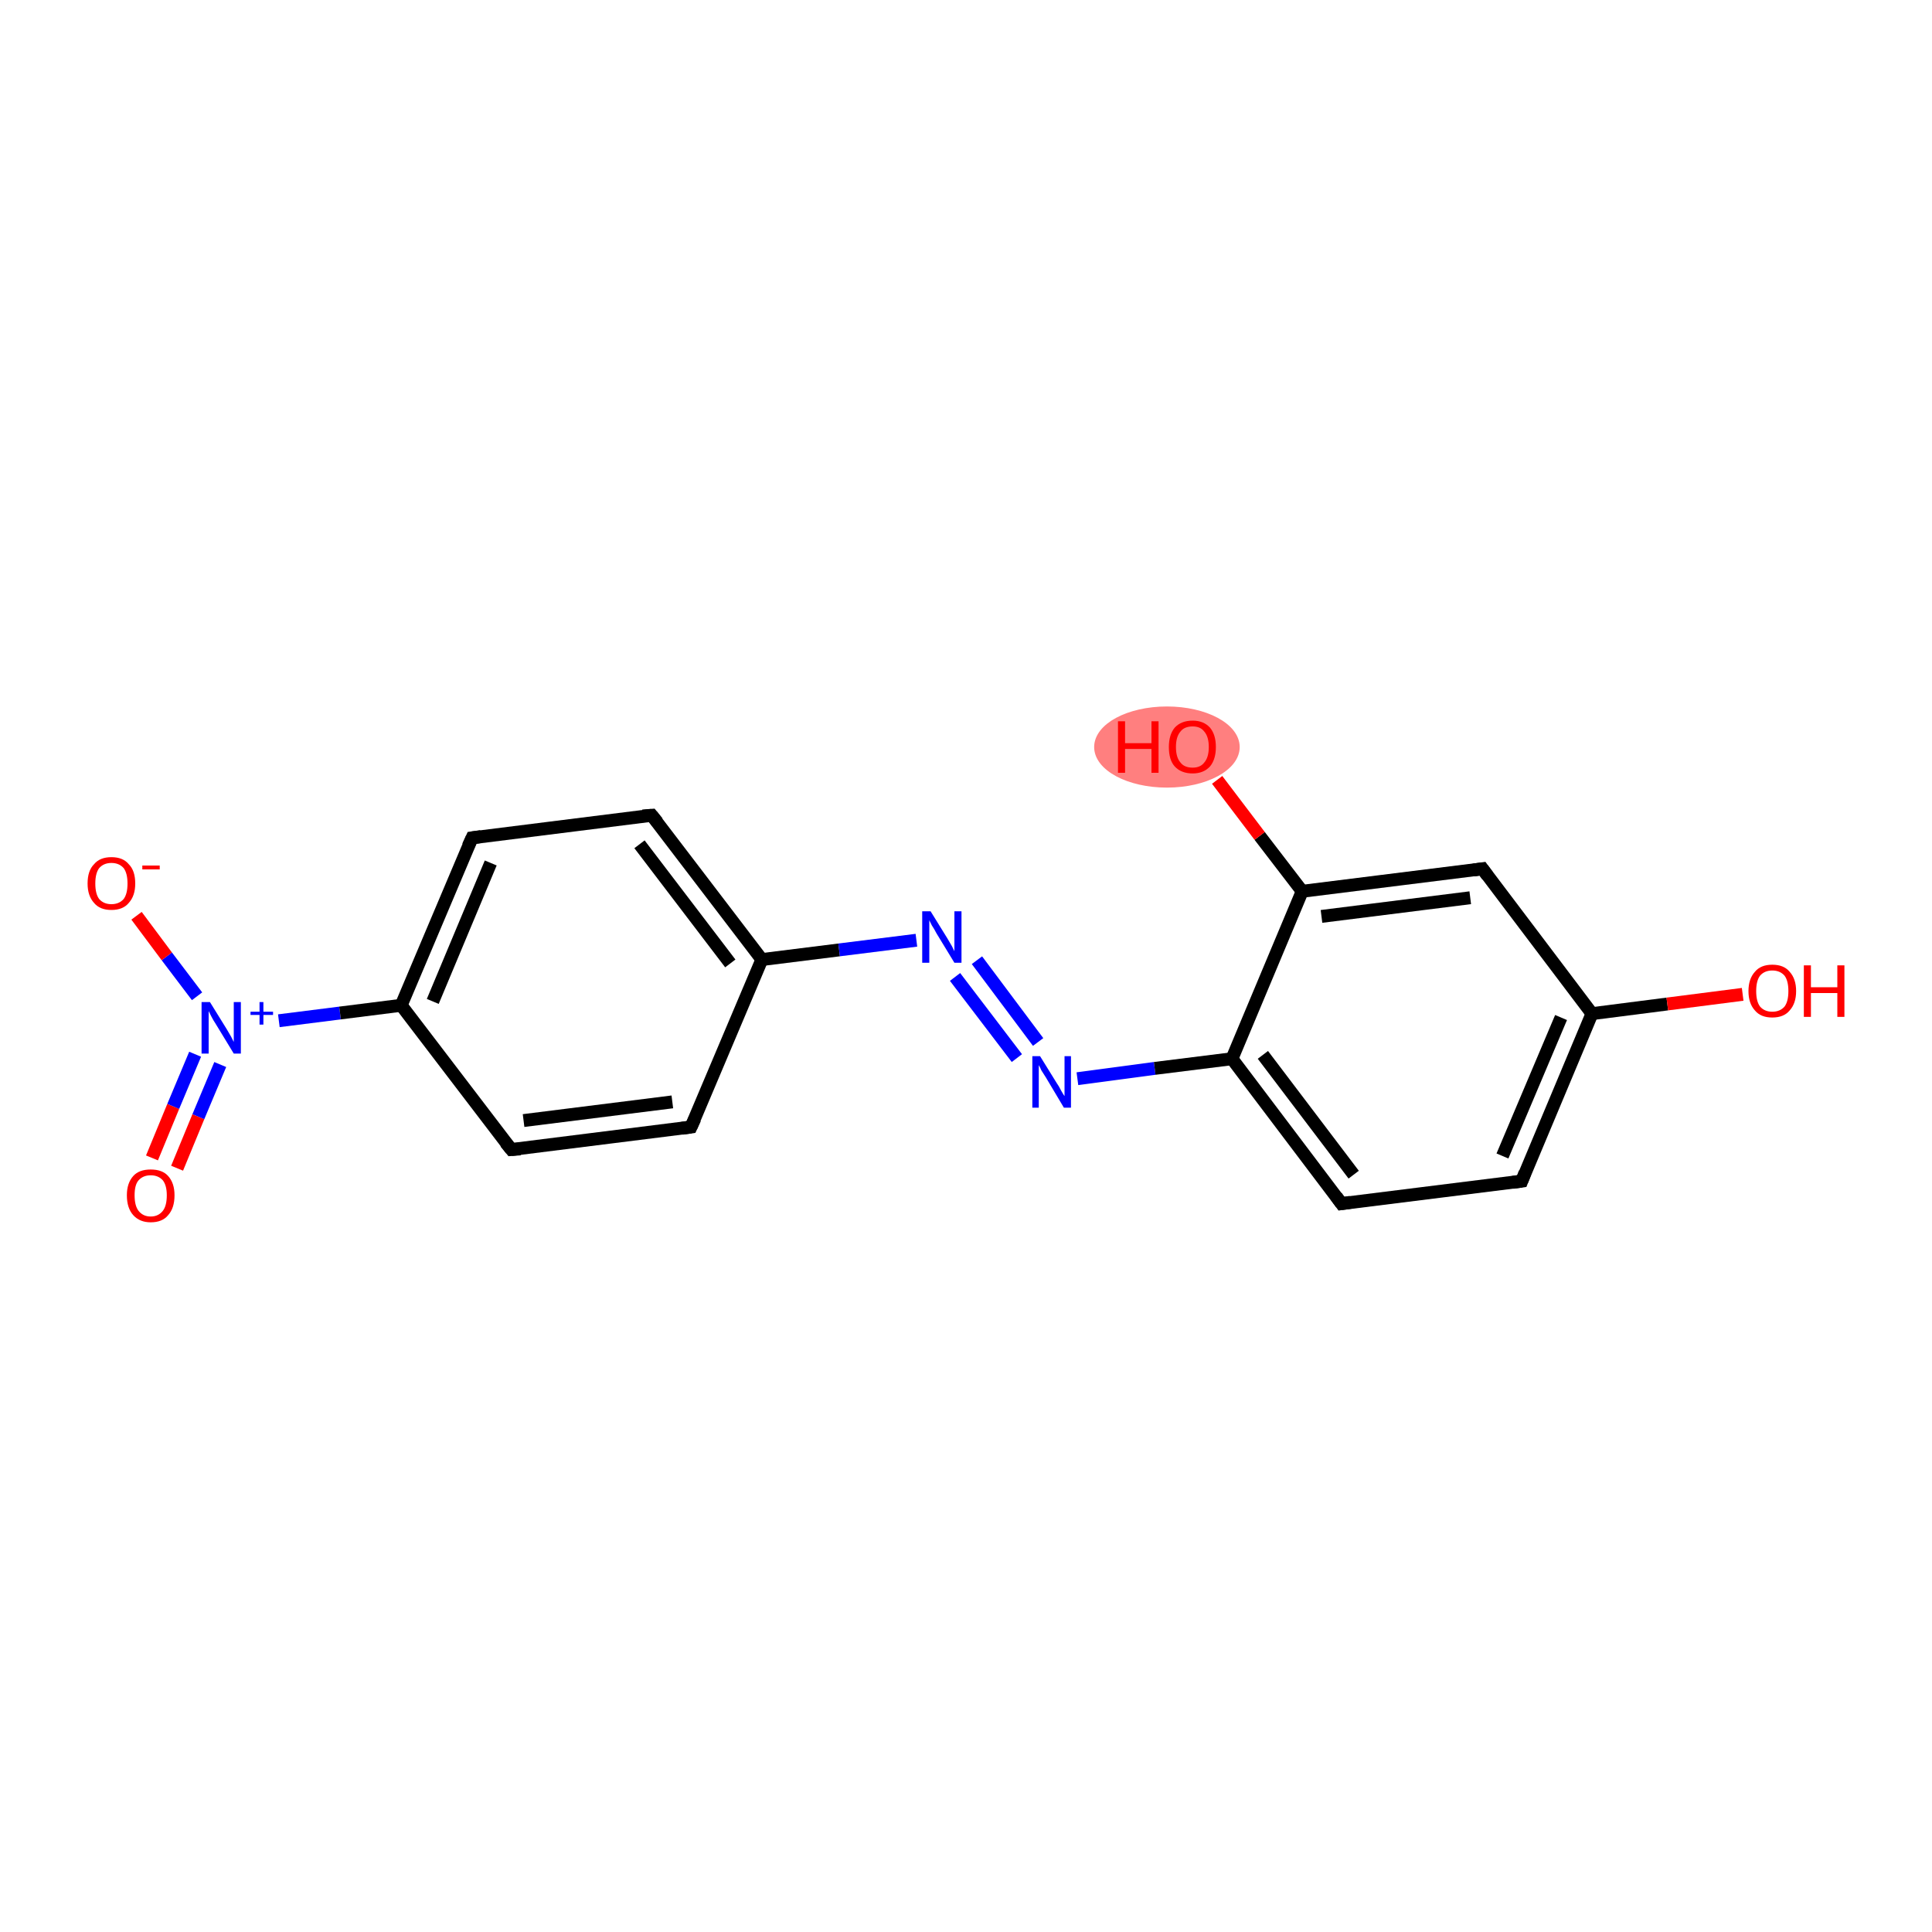 <?xml version='1.0' encoding='iso-8859-1'?>
<svg version='1.1' baseProfile='full'
              xmlns='http://www.w3.org/2000/svg'
                      xmlns:rdkit='http://www.rdkit.org/xml'
                      xmlns:xlink='http://www.w3.org/1999/xlink'
                  xml:space='preserve'
width='300px' height='300px' viewBox='0 0 300 300'>
<!-- END OF HEADER -->
<rect style='opacity:1.0;fill:#FFFFFF;stroke:none' width='300.0' height='300.0' x='0.0' y='0.0'> </rect>
<ellipse cx='181.2' cy='116.0' rx='10.8' ry='5.8' class='atom-16'  style='fill:#FF7F7F;fill-rule:evenodd;stroke:#FF7F7F;stroke-width:1.0px;stroke-linecap:butt;stroke-linejoin:miter;stroke-opacity:1' />
<path class='bond-0 atom-0 atom-1' d='M 23.6,179.8 L 26.9,171.8' style='fill:none;fill-rule:evenodd;stroke:#FF0000;stroke-width:2.0px;stroke-linecap:butt;stroke-linejoin:miter;stroke-opacity:1' />
<path class='bond-0 atom-0 atom-1' d='M 26.9,171.8 L 30.3,163.7' style='fill:none;fill-rule:evenodd;stroke:#0000FF;stroke-width:2.0px;stroke-linecap:butt;stroke-linejoin:miter;stroke-opacity:1' />
<path class='bond-0 atom-0 atom-1' d='M 27.5,181.4 L 30.8,173.4' style='fill:none;fill-rule:evenodd;stroke:#FF0000;stroke-width:2.0px;stroke-linecap:butt;stroke-linejoin:miter;stroke-opacity:1' />
<path class='bond-0 atom-0 atom-1' d='M 30.8,173.4 L 34.2,165.3' style='fill:none;fill-rule:evenodd;stroke:#0000FF;stroke-width:2.0px;stroke-linecap:butt;stroke-linejoin:miter;stroke-opacity:1' />
<path class='bond-1 atom-1 atom-2' d='M 30.6,154.7 L 25.9,148.5' style='fill:none;fill-rule:evenodd;stroke:#0000FF;stroke-width:2.0px;stroke-linecap:butt;stroke-linejoin:miter;stroke-opacity:1' />
<path class='bond-1 atom-1 atom-2' d='M 25.9,148.5 L 21.2,142.2' style='fill:none;fill-rule:evenodd;stroke:#FF0000;stroke-width:2.0px;stroke-linecap:butt;stroke-linejoin:miter;stroke-opacity:1' />
<path class='bond-2 atom-1 atom-3' d='M 43.3,158.5 L 52.8,157.3' style='fill:none;fill-rule:evenodd;stroke:#0000FF;stroke-width:2.0px;stroke-linecap:butt;stroke-linejoin:miter;stroke-opacity:1' />
<path class='bond-2 atom-1 atom-3' d='M 52.8,157.3 L 62.3,156.1' style='fill:none;fill-rule:evenodd;stroke:#000000;stroke-width:2.0px;stroke-linecap:butt;stroke-linejoin:miter;stroke-opacity:1' />
<path class='bond-3 atom-3 atom-4' d='M 62.3,156.1 L 73.3,130.1' style='fill:none;fill-rule:evenodd;stroke:#000000;stroke-width:2.0px;stroke-linecap:butt;stroke-linejoin:miter;stroke-opacity:1' />
<path class='bond-3 atom-3 atom-4' d='M 67.2,155.5 L 76.2,134.0' style='fill:none;fill-rule:evenodd;stroke:#000000;stroke-width:2.0px;stroke-linecap:butt;stroke-linejoin:miter;stroke-opacity:1' />
<path class='bond-4 atom-4 atom-5' d='M 73.3,130.1 L 101.2,126.6' style='fill:none;fill-rule:evenodd;stroke:#000000;stroke-width:2.0px;stroke-linecap:butt;stroke-linejoin:miter;stroke-opacity:1' />
<path class='bond-5 atom-5 atom-6' d='M 101.2,126.6 L 118.3,149.0' style='fill:none;fill-rule:evenodd;stroke:#000000;stroke-width:2.0px;stroke-linecap:butt;stroke-linejoin:miter;stroke-opacity:1' />
<path class='bond-5 atom-5 atom-6' d='M 99.3,131.1 L 113.4,149.6' style='fill:none;fill-rule:evenodd;stroke:#000000;stroke-width:2.0px;stroke-linecap:butt;stroke-linejoin:miter;stroke-opacity:1' />
<path class='bond-6 atom-6 atom-7' d='M 118.3,149.0 L 130.3,147.5' style='fill:none;fill-rule:evenodd;stroke:#000000;stroke-width:2.0px;stroke-linecap:butt;stroke-linejoin:miter;stroke-opacity:1' />
<path class='bond-6 atom-6 atom-7' d='M 130.3,147.5 L 142.3,146.0' style='fill:none;fill-rule:evenodd;stroke:#0000FF;stroke-width:2.0px;stroke-linecap:butt;stroke-linejoin:miter;stroke-opacity:1' />
<path class='bond-7 atom-7 atom-8' d='M 151.7,149.1 L 161.2,161.8' style='fill:none;fill-rule:evenodd;stroke:#0000FF;stroke-width:2.0px;stroke-linecap:butt;stroke-linejoin:miter;stroke-opacity:1' />
<path class='bond-7 atom-7 atom-8' d='M 148.3,151.7 L 157.9,164.3' style='fill:none;fill-rule:evenodd;stroke:#0000FF;stroke-width:2.0px;stroke-linecap:butt;stroke-linejoin:miter;stroke-opacity:1' />
<path class='bond-8 atom-8 atom-9' d='M 167.3,167.5 L 179.3,165.9' style='fill:none;fill-rule:evenodd;stroke:#0000FF;stroke-width:2.0px;stroke-linecap:butt;stroke-linejoin:miter;stroke-opacity:1' />
<path class='bond-8 atom-8 atom-9' d='M 179.3,165.9 L 191.3,164.4' style='fill:none;fill-rule:evenodd;stroke:#000000;stroke-width:2.0px;stroke-linecap:butt;stroke-linejoin:miter;stroke-opacity:1' />
<path class='bond-9 atom-9 atom-10' d='M 191.3,164.4 L 208.3,186.9' style='fill:none;fill-rule:evenodd;stroke:#000000;stroke-width:2.0px;stroke-linecap:butt;stroke-linejoin:miter;stroke-opacity:1' />
<path class='bond-9 atom-9 atom-10' d='M 196.1,163.8 L 210.2,182.4' style='fill:none;fill-rule:evenodd;stroke:#000000;stroke-width:2.0px;stroke-linecap:butt;stroke-linejoin:miter;stroke-opacity:1' />
<path class='bond-10 atom-10 atom-11' d='M 208.3,186.9 L 236.3,183.4' style='fill:none;fill-rule:evenodd;stroke:#000000;stroke-width:2.0px;stroke-linecap:butt;stroke-linejoin:miter;stroke-opacity:1' />
<path class='bond-11 atom-11 atom-12' d='M 236.3,183.4 L 247.2,157.4' style='fill:none;fill-rule:evenodd;stroke:#000000;stroke-width:2.0px;stroke-linecap:butt;stroke-linejoin:miter;stroke-opacity:1' />
<path class='bond-11 atom-11 atom-12' d='M 233.3,179.5 L 242.4,158.0' style='fill:none;fill-rule:evenodd;stroke:#000000;stroke-width:2.0px;stroke-linecap:butt;stroke-linejoin:miter;stroke-opacity:1' />
<path class='bond-12 atom-12 atom-13' d='M 247.2,157.4 L 258.9,155.9' style='fill:none;fill-rule:evenodd;stroke:#000000;stroke-width:2.0px;stroke-linecap:butt;stroke-linejoin:miter;stroke-opacity:1' />
<path class='bond-12 atom-12 atom-13' d='M 258.9,155.9 L 270.6,154.4' style='fill:none;fill-rule:evenodd;stroke:#FF0000;stroke-width:2.0px;stroke-linecap:butt;stroke-linejoin:miter;stroke-opacity:1' />
<path class='bond-13 atom-12 atom-14' d='M 247.2,157.4 L 230.2,134.9' style='fill:none;fill-rule:evenodd;stroke:#000000;stroke-width:2.0px;stroke-linecap:butt;stroke-linejoin:miter;stroke-opacity:1' />
<path class='bond-14 atom-14 atom-15' d='M 230.2,134.9 L 202.2,138.4' style='fill:none;fill-rule:evenodd;stroke:#000000;stroke-width:2.0px;stroke-linecap:butt;stroke-linejoin:miter;stroke-opacity:1' />
<path class='bond-14 atom-14 atom-15' d='M 228.3,139.4 L 205.2,142.3' style='fill:none;fill-rule:evenodd;stroke:#000000;stroke-width:2.0px;stroke-linecap:butt;stroke-linejoin:miter;stroke-opacity:1' />
<path class='bond-15 atom-15 atom-16' d='M 202.2,138.4 L 195.6,129.8' style='fill:none;fill-rule:evenodd;stroke:#000000;stroke-width:2.0px;stroke-linecap:butt;stroke-linejoin:miter;stroke-opacity:1' />
<path class='bond-15 atom-15 atom-16' d='M 195.6,129.8 L 189.0,121.1' style='fill:none;fill-rule:evenodd;stroke:#FF0000;stroke-width:2.0px;stroke-linecap:butt;stroke-linejoin:miter;stroke-opacity:1' />
<path class='bond-16 atom-6 atom-17' d='M 118.3,149.0 L 107.3,175.0' style='fill:none;fill-rule:evenodd;stroke:#000000;stroke-width:2.0px;stroke-linecap:butt;stroke-linejoin:miter;stroke-opacity:1' />
<path class='bond-17 atom-17 atom-18' d='M 107.3,175.0 L 79.4,178.5' style='fill:none;fill-rule:evenodd;stroke:#000000;stroke-width:2.0px;stroke-linecap:butt;stroke-linejoin:miter;stroke-opacity:1' />
<path class='bond-17 atom-17 atom-18' d='M 104.4,171.1 L 81.3,174.0' style='fill:none;fill-rule:evenodd;stroke:#000000;stroke-width:2.0px;stroke-linecap:butt;stroke-linejoin:miter;stroke-opacity:1' />
<path class='bond-18 atom-18 atom-3' d='M 79.4,178.5 L 62.3,156.1' style='fill:none;fill-rule:evenodd;stroke:#000000;stroke-width:2.0px;stroke-linecap:butt;stroke-linejoin:miter;stroke-opacity:1' />
<path class='bond-19 atom-15 atom-9' d='M 202.2,138.4 L 191.3,164.4' style='fill:none;fill-rule:evenodd;stroke:#000000;stroke-width:2.0px;stroke-linecap:butt;stroke-linejoin:miter;stroke-opacity:1' />
<path d='M 72.7,131.4 L 73.3,130.1 L 74.7,129.9' style='fill:none;stroke:#000000;stroke-width:2.0px;stroke-linecap:butt;stroke-linejoin:miter;stroke-opacity:1;' />
<path d='M 99.8,126.7 L 101.2,126.6 L 102.1,127.7' style='fill:none;stroke:#000000;stroke-width:2.0px;stroke-linecap:butt;stroke-linejoin:miter;stroke-opacity:1;' />
<path d='M 207.5,185.8 L 208.3,186.9 L 209.7,186.7' style='fill:none;stroke:#000000;stroke-width:2.0px;stroke-linecap:butt;stroke-linejoin:miter;stroke-opacity:1;' />
<path d='M 234.9,183.6 L 236.3,183.4 L 236.8,182.1' style='fill:none;stroke:#000000;stroke-width:2.0px;stroke-linecap:butt;stroke-linejoin:miter;stroke-opacity:1;' />
<path d='M 231.0,136.0 L 230.2,134.9 L 228.8,135.1' style='fill:none;stroke:#000000;stroke-width:2.0px;stroke-linecap:butt;stroke-linejoin:miter;stroke-opacity:1;' />
<path d='M 107.9,173.7 L 107.3,175.0 L 105.9,175.2' style='fill:none;stroke:#000000;stroke-width:2.0px;stroke-linecap:butt;stroke-linejoin:miter;stroke-opacity:1;' />
<path d='M 80.8,178.4 L 79.4,178.5 L 78.5,177.4' style='fill:none;stroke:#000000;stroke-width:2.0px;stroke-linecap:butt;stroke-linejoin:miter;stroke-opacity:1;' />
<path class='atom-0' d='M 19.7 185.6
Q 19.7 183.7, 20.7 182.6
Q 21.6 181.6, 23.4 181.6
Q 25.2 181.6, 26.1 182.6
Q 27.1 183.7, 27.1 185.6
Q 27.1 187.6, 26.1 188.7
Q 25.2 189.8, 23.4 189.8
Q 21.7 189.8, 20.7 188.7
Q 19.7 187.6, 19.7 185.6
M 23.4 188.9
Q 24.6 188.9, 25.3 188.0
Q 25.9 187.2, 25.9 185.6
Q 25.9 184.1, 25.3 183.3
Q 24.6 182.5, 23.4 182.5
Q 22.2 182.5, 21.5 183.3
Q 20.9 184.0, 20.9 185.6
Q 20.9 187.2, 21.5 188.0
Q 22.2 188.9, 23.4 188.9
' fill='#FF0000'/>
<path class='atom-1' d='M 32.6 155.6
L 35.2 159.8
Q 35.5 160.3, 35.9 161.0
Q 36.3 161.8, 36.3 161.8
L 36.3 155.6
L 37.4 155.6
L 37.4 163.6
L 36.3 163.6
L 33.5 159.0
Q 33.1 158.4, 32.8 157.8
Q 32.5 157.2, 32.4 157.0
L 32.4 163.6
L 31.3 163.6
L 31.3 155.6
L 32.6 155.6
' fill='#0000FF'/>
<path class='atom-1' d='M 38.9 157.1
L 40.3 157.1
L 40.3 155.6
L 40.9 155.6
L 40.9 157.1
L 42.4 157.1
L 42.4 157.6
L 40.9 157.6
L 40.9 159.1
L 40.3 159.1
L 40.3 157.6
L 38.9 157.6
L 38.9 157.1
' fill='#0000FF'/>
<path class='atom-2' d='M 13.6 137.2
Q 13.6 135.2, 14.6 134.2
Q 15.5 133.1, 17.3 133.1
Q 19.1 133.1, 20.0 134.2
Q 21.0 135.2, 21.0 137.2
Q 21.0 139.1, 20.0 140.2
Q 19.1 141.3, 17.3 141.3
Q 15.5 141.3, 14.6 140.2
Q 13.6 139.1, 13.6 137.2
M 17.3 140.4
Q 18.5 140.4, 19.2 139.6
Q 19.8 138.8, 19.8 137.2
Q 19.8 135.6, 19.2 134.8
Q 18.5 134.0, 17.3 134.0
Q 16.1 134.0, 15.4 134.8
Q 14.8 135.6, 14.8 137.2
Q 14.8 138.8, 15.4 139.6
Q 16.1 140.4, 17.3 140.4
' fill='#FF0000'/>
<path class='atom-2' d='M 22.1 134.4
L 24.8 134.4
L 24.8 135.0
L 22.1 135.0
L 22.1 134.4
' fill='#FF0000'/>
<path class='atom-7' d='M 144.5 141.5
L 147.1 145.7
Q 147.4 146.2, 147.8 146.9
Q 148.2 147.7, 148.2 147.7
L 148.2 141.5
L 149.3 141.5
L 149.3 149.5
L 148.2 149.5
L 145.4 144.9
Q 145.1 144.3, 144.7 143.7
Q 144.4 143.1, 144.3 142.9
L 144.3 149.5
L 143.2 149.5
L 143.2 141.5
L 144.5 141.5
' fill='#0000FF'/>
<path class='atom-8' d='M 161.5 164.0
L 164.1 168.2
Q 164.4 168.6, 164.8 169.4
Q 165.2 170.1, 165.3 170.2
L 165.3 164.0
L 166.3 164.0
L 166.3 172.0
L 165.2 172.0
L 162.4 167.3
Q 162.1 166.8, 161.7 166.2
Q 161.4 165.5, 161.3 165.4
L 161.3 172.0
L 160.3 172.0
L 160.3 164.0
L 161.5 164.0
' fill='#0000FF'/>
<path class='atom-13' d='M 271.5 153.9
Q 271.5 152.0, 272.5 150.9
Q 273.4 149.8, 275.2 149.8
Q 277.0 149.8, 277.9 150.9
Q 278.9 152.0, 278.9 153.9
Q 278.9 155.8, 277.9 156.9
Q 277.0 158.0, 275.2 158.0
Q 273.4 158.0, 272.5 156.9
Q 271.5 155.8, 271.5 153.9
M 275.2 157.1
Q 276.4 157.1, 277.1 156.3
Q 277.7 155.5, 277.7 153.9
Q 277.7 152.3, 277.1 151.5
Q 276.4 150.7, 275.2 150.7
Q 274.0 150.7, 273.3 151.5
Q 272.7 152.3, 272.7 153.9
Q 272.7 155.5, 273.3 156.3
Q 274.0 157.1, 275.2 157.1
' fill='#FF0000'/>
<path class='atom-13' d='M 280.1 149.9
L 281.2 149.9
L 281.2 153.3
L 285.3 153.3
L 285.3 149.9
L 286.4 149.9
L 286.4 157.9
L 285.3 157.9
L 285.3 154.2
L 281.2 154.2
L 281.2 157.9
L 280.1 157.9
L 280.1 149.9
' fill='#FF0000'/>
<path class='atom-16' d='M 173.6 112.0
L 174.7 112.0
L 174.7 115.4
L 178.8 115.4
L 178.8 112.0
L 179.9 112.0
L 179.9 120.0
L 178.8 120.0
L 178.8 116.3
L 174.7 116.3
L 174.7 120.0
L 173.6 120.0
L 173.6 112.0
' fill='#FF0000'/>
<path class='atom-16' d='M 181.5 116.0
Q 181.5 114.1, 182.4 113.0
Q 183.4 111.9, 185.2 111.9
Q 186.9 111.9, 187.9 113.0
Q 188.8 114.1, 188.8 116.0
Q 188.8 117.9, 187.9 119.0
Q 186.9 120.1, 185.2 120.1
Q 183.4 120.1, 182.4 119.0
Q 181.5 118.0, 181.5 116.0
M 185.2 119.2
Q 186.4 119.2, 187.0 118.4
Q 187.7 117.6, 187.7 116.0
Q 187.7 114.4, 187.0 113.6
Q 186.4 112.8, 185.2 112.8
Q 183.9 112.8, 183.3 113.6
Q 182.6 114.4, 182.6 116.0
Q 182.6 117.6, 183.3 118.4
Q 183.9 119.2, 185.2 119.2
' fill='#FF0000'/>
</svg>
